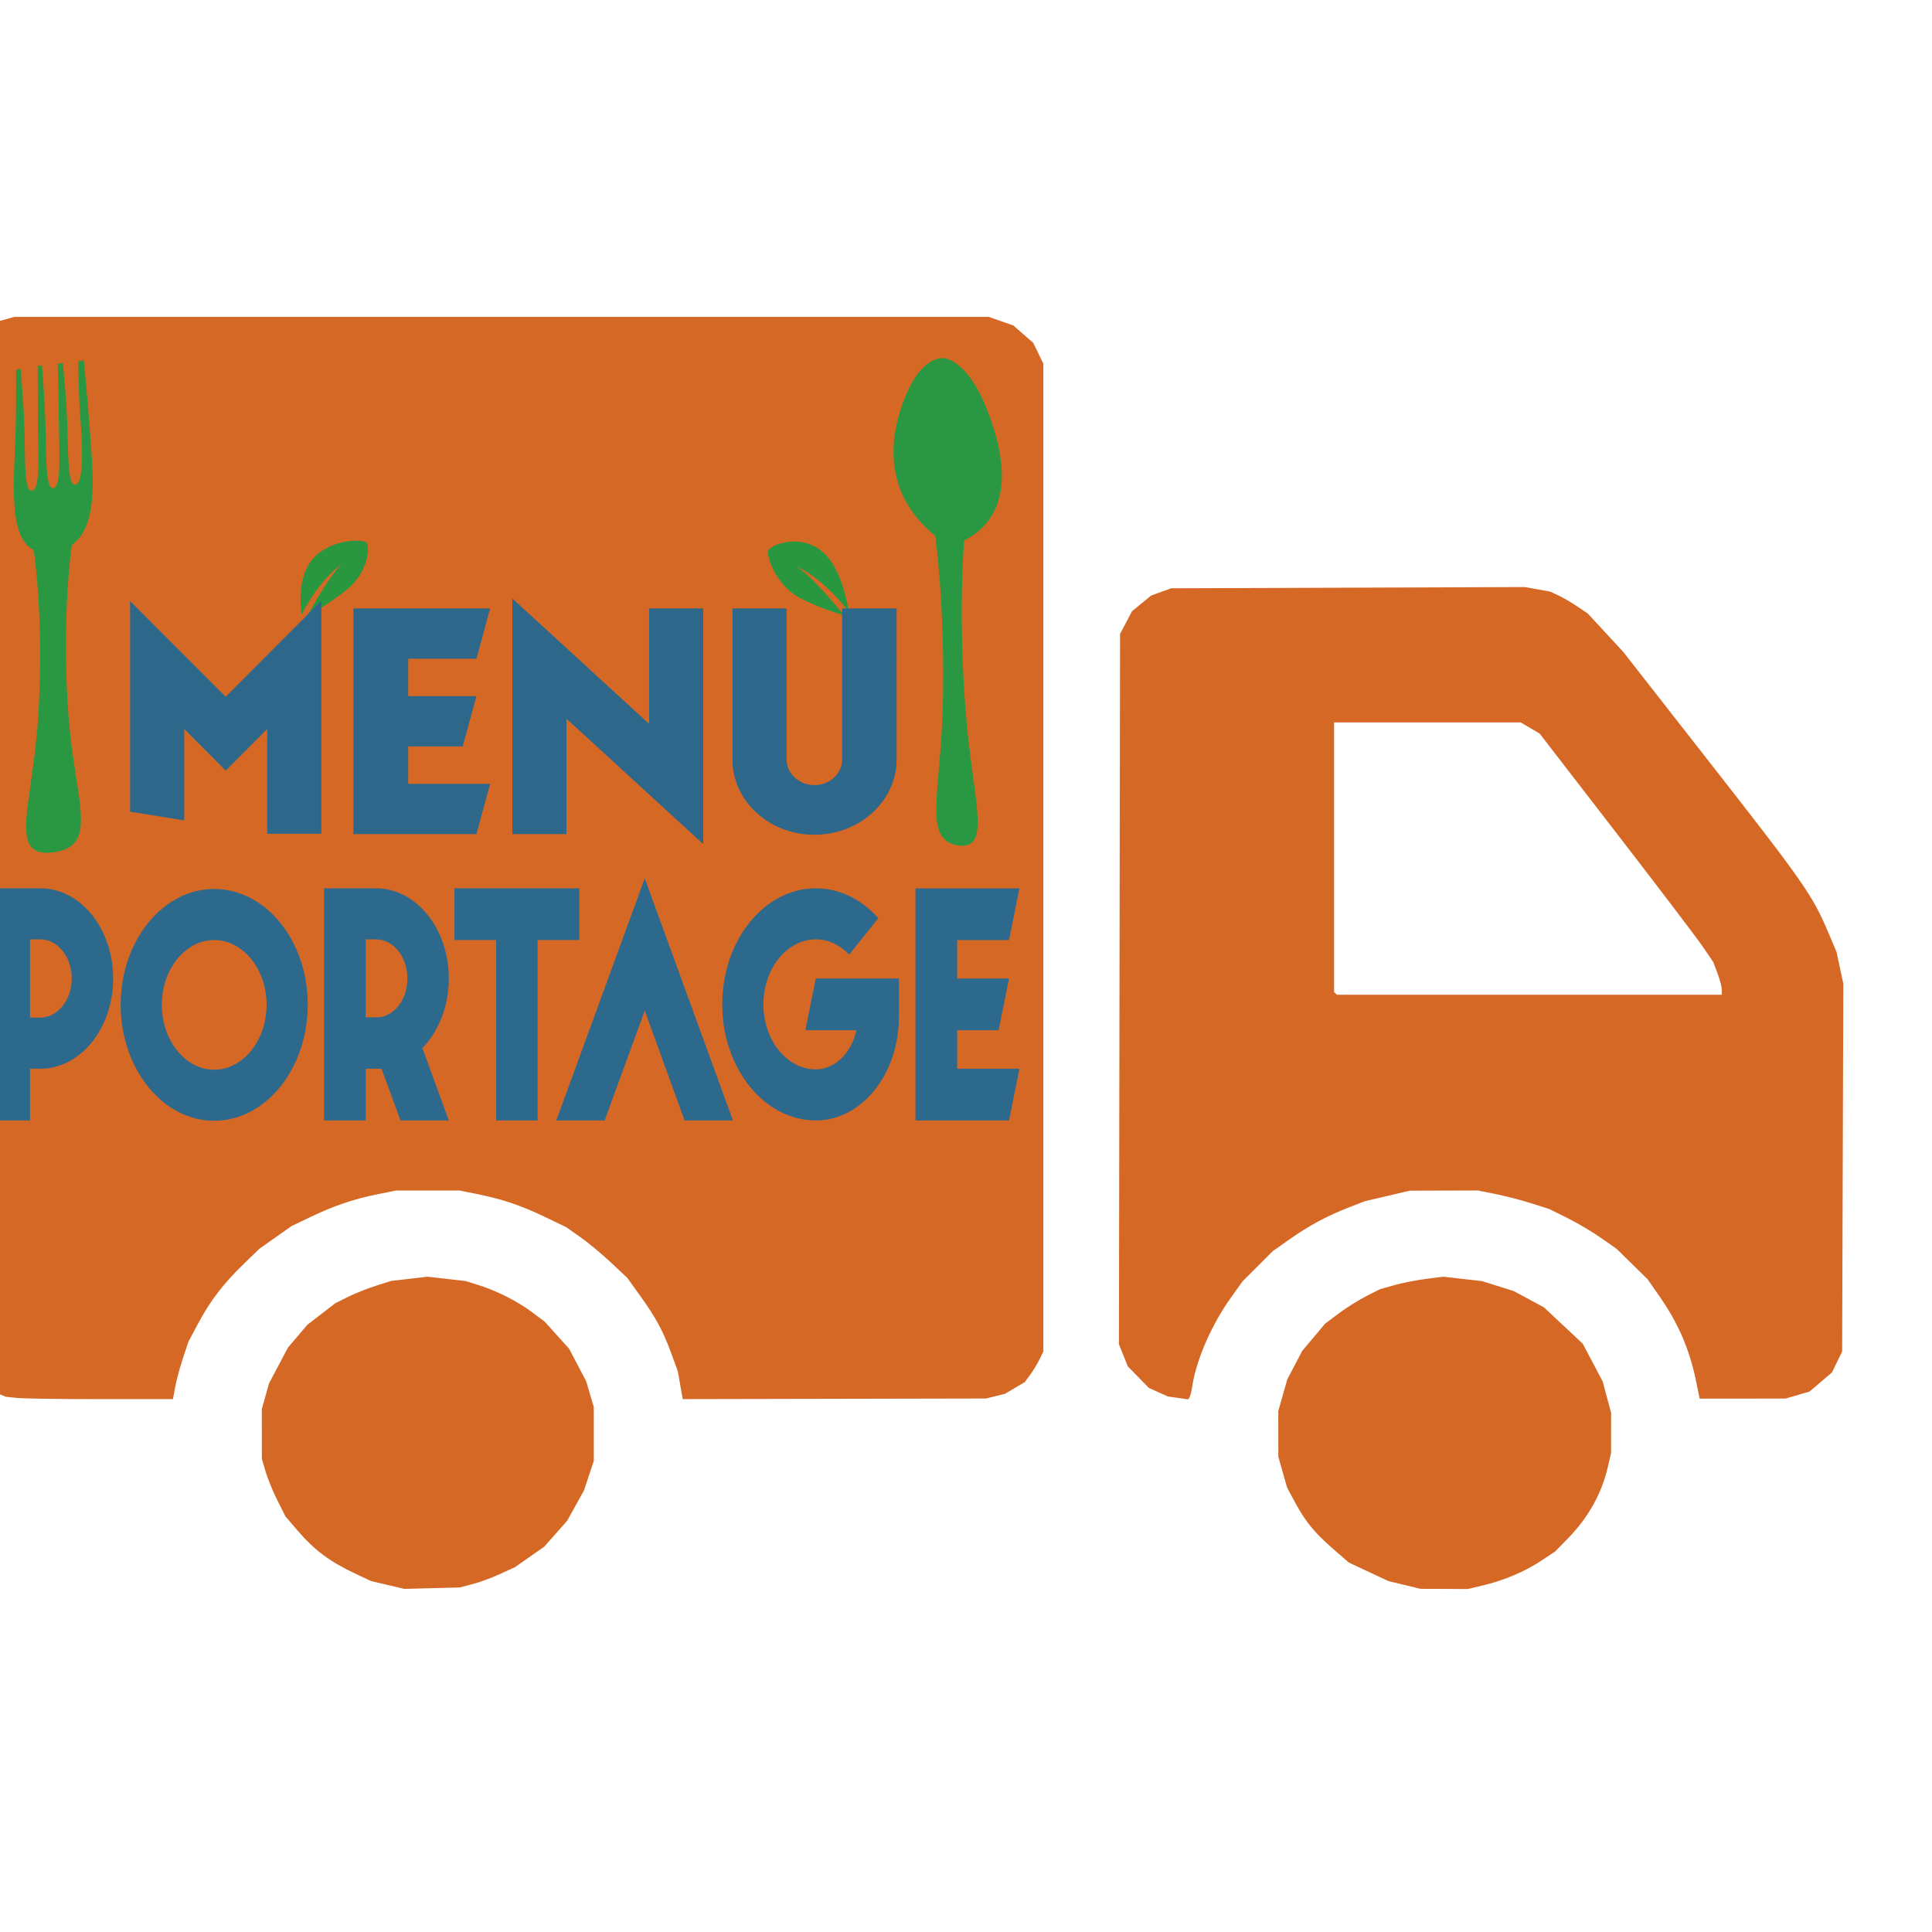 <?xml version="1.0" encoding="UTF-8" standalone="no"?>
<!-- Created with Inkscape (http://www.inkscape.org/) -->

<svg
   version="1.1"
   id="svg1"
   width="120"
   height="120"
   viewBox="0 0 120 120"
   sodipodi:docname="movilité(6).svg"
   inkscape:version="1.3.1 (9b9bdc1480, 2023-11-25, custom)"
   xml:space="preserve"
   xmlns:inkscape="http://www.inkscape.org/namespaces/inkscape"
   xmlns:sodipodi="http://sodipodi.sourceforge.net/DTD/sodipodi-0.dtd"
   xmlns="http://www.w3.org/2000/svg"
   xmlns:svg="http://www.w3.org/2000/svg"><defs
     id="defs1"><clipPath
       clipPathUnits="userSpaceOnUse"
       id="clipPath1"><path
         d="M 0,0 H 91 V 91 H 0 Z"
         id="path1" /></clipPath><clipPath
       clipPathUnits="userSpaceOnUse"
       id="clipPath3"><path
         d="M -2.574,-35.773 134.488,-11.699 120.996,65.125 -16.066,41.055 Z"
         transform="scale(1.333)"
         id="path3" /></clipPath><rect
       x="252.373"
       y="197.457"
       width="342.68"
       height="222.307"
       id="rect143" /><radialGradient
       fx="0"
       fy="0"
       cx="0"
       cy="0"
       r="1"
       gradientUnits="userSpaceOnUse"
       gradientTransform="matrix(4005,0,0,-4005,4010,4000)"
       spreadMethod="pad"
       id="radialGradient3"><stop
         style="stop-opacity:1;stop-color:#ffffff"
         offset="0"
         id="stop2" /><stop
         style="stop-opacity:1;stop-color:#e9e9e9"
         offset="1"
         id="stop3" /></radialGradient><clipPath
       clipPathUnits="userSpaceOnUse"
       id="clipPath3-4"><path
         d="M 8020,0 H 0 V 8000 H 8020 V 0 M 3969.94,6565 v -70 h 20 v 70 h 49.99 v 15.42 H 5529.58 V 8000 h -2960 V 6580.42 H 3924.94 V 6565 h 45"
         transform="translate(0,2.5000001e-4)"
         id="path3-9" /></clipPath><clipPath
       clipPathUnits="userSpaceOnUse"
       id="clipPath107"><path
         d="M 5529.58,6580.42 H 4039.93 V 6630 h -114.99 v -49.58 H 2569.58 V 8000 h 2960 V 6580.42"
         transform="matrix(3.354354e-4,0,0,-6.9386622e-4,-0.858,5.559)"
         id="path107" /></clipPath><clipPath
       clipPathUnits="userSpaceOnUse"
       id="clipPath108"><path
         d="m 3924.94,6580.42 h 114.988 v 49.578 H 3924.94 Z"
         transform="matrix(0.008,0,0,-0.014,-29.87,93.274)"
         id="path108" /></clipPath><clipPath
       clipPathUnits="userSpaceOnUse"
       id="clipPath110"><path
         d="M 0,0 H 8000 V 8000 H 0 Z"
         transform="translate(0,2.5000001e-4)"
         id="path110" /></clipPath><clipPath
       clipPathUnits="userSpaceOnUse"
       id="clipPath112"><path
         d="M 0,0 H 8000 V 8000 H 0 Z"
         transform="translate(0,2.5000001e-4)"
         id="path112" /></clipPath><clipPath
       clipPathUnits="userSpaceOnUse"
       id="clipPath2"><g
         id="g142"><path
           d="M -3.351133e-6,1066.667 H 1066.667 V 2.8095166e-5 H -3.351133e-6 Z"
           id="path142"
           style="stroke-width:0.133" /></g></clipPath><clipPath
       clipPathUnits="userSpaceOnUse"
       id="clipPath142"><g
         id="g143"><path
           d="M -3.351133e-6,1066.667 H 1066.667 V 2.8095166e-5 H -3.351133e-6 Z"
           id="path143"
           style="stroke-width:0.133" /></g></clipPath><clipPath
       clipPathUnits="userSpaceOnUse"
       id="clipPath144"><rect
         style="fill:#e62a37;fill-opacity:1;fill-rule:evenodd;stroke-width:0.378;paint-order:markers fill stroke"
         id="rect145"
         width="711.201"
         height="398.64"
         x="-724.593"
         y="-101.551"
         transform="rotate(9.961)" /></clipPath><rect
       x="252.373"
       y="197.457"
       width="342.68"
       height="222.307"
       id="rect143-2" /><radialGradient
       fx="0"
       fy="0"
       cx="0"
       cy="0"
       r="1"
       gradientUnits="userSpaceOnUse"
       gradientTransform="matrix(4005,0,0,-4005,4010,4000)"
       spreadMethod="pad"
       id="radialGradient3-6"><stop
         style="stop-opacity:1;stop-color:#ffffff"
         offset="0"
         id="stop2-1" /><stop
         style="stop-opacity:1;stop-color:#e9e9e9"
         offset="1"
         id="stop3-0" /></radialGradient><clipPath
       clipPathUnits="userSpaceOnUse"
       id="clipPath3-6"><path
         d="M 8020,0 H 0 V 8000 H 8020 V 0 M 3969.94,6565 v -70 h 20 v 70 h 49.99 v 15.42 H 5529.58 V 8000 h -2960 V 6580.42 H 3924.94 V 6565 h 45"
         transform="translate(0,2.5000001e-4)"
         id="path3-1" /></clipPath><clipPath
       clipPathUnits="userSpaceOnUse"
       id="clipPath107-5"><path
         d="M 5529.58,6580.42 H 4039.93 V 6630 h -114.99 v -49.58 H 2569.58 V 8000 h 2960 V 6580.42"
         transform="matrix(3.354354e-4,0,0,-6.9386622e-4,-0.858,5.559)"
         id="path107-9" /></clipPath><clipPath
       clipPathUnits="userSpaceOnUse"
       id="clipPath108-4"><path
         d="m 3924.94,6580.42 h 114.988 v 49.578 H 3924.94 Z"
         transform="matrix(0.008,0,0,-0.014,-29.87,93.274)"
         id="path108-9" /></clipPath><clipPath
       clipPathUnits="userSpaceOnUse"
       id="clipPath110-0"><path
         d="M 0,0 H 8000 V 8000 H 0 Z"
         transform="translate(0,2.5000001e-4)"
         id="path110-9" /></clipPath><clipPath
       clipPathUnits="userSpaceOnUse"
       id="clipPath112-1"><path
         d="M 0,0 H 8000 V 8000 H 0 Z"
         transform="translate(0,2.5000001e-4)"
         id="path112-7" /></clipPath><clipPath
       clipPathUnits="userSpaceOnUse"
       id="clipPath2-7"><g
         id="g142-1"><path
           d="M -3.351133e-6,1066.667 H 1066.667 V 2.8095166e-5 H -3.351133e-6 Z"
           id="path142-1"
           style="stroke-width:0.133" /></g></clipPath><clipPath
       clipPathUnits="userSpaceOnUse"
       id="clipPath142-5"><g
         id="g143-9"><path
           d="M -3.351133e-6,1066.667 H 1066.667 V 2.8095166e-5 H -3.351133e-6 Z"
           id="path143-7"
           style="stroke-width:0.133" /></g></clipPath><clipPath
       clipPathUnits="userSpaceOnUse"
       id="clipPath144-7"><rect
         style="fill:#e62a37;fill-opacity:1;fill-rule:evenodd;stroke-width:0.378;paint-order:markers fill stroke"
         id="rect145-6"
         width="711.201"
         height="398.64"
         x="-724.593"
         y="-101.551"
         transform="rotate(9.961)" /></clipPath><rect
       x="252.373"
       y="197.457"
       width="342.68"
       height="222.307"
       id="rect143-7" /><radialGradient
       fx="0"
       fy="0"
       cx="0"
       cy="0"
       r="1"
       gradientUnits="userSpaceOnUse"
       gradientTransform="matrix(4005,0,0,-4005,4010,4000)"
       spreadMethod="pad"
       id="radialGradient3-2"><stop
         style="stop-opacity:1;stop-color:#ffffff"
         offset="0"
         id="stop2-2" /><stop
         style="stop-opacity:1;stop-color:#e9e9e9"
         offset="1"
         id="stop3-6" /></radialGradient><clipPath
       clipPathUnits="userSpaceOnUse"
       id="clipPath3-10"><path
         d="M 8020,0 H 0 V 8000 H 8020 V 0 M 3969.94,6565 v -70 h 20 v 70 h 49.99 v 15.42 H 5529.58 V 8000 h -2960 V 6580.42 H 3924.94 V 6565 h 45"
         transform="translate(0,2.5000001e-4)"
         id="path3-6" /></clipPath><clipPath
       clipPathUnits="userSpaceOnUse"
       id="clipPath107-1"><path
         d="M 5529.58,6580.42 H 4039.93 V 6630 h -114.99 v -49.58 H 2569.58 V 8000 h 2960 V 6580.42"
         transform="matrix(3.354354e-4,0,0,-6.9386622e-4,-0.858,5.559)"
         id="path107-5" /></clipPath><clipPath
       clipPathUnits="userSpaceOnUse"
       id="clipPath108-9"><path
         d="m 3924.94,6580.42 h 114.988 v 49.578 H 3924.94 Z"
         transform="matrix(0.008,0,0,-0.014,-29.87,93.274)"
         id="path108-4" /></clipPath><clipPath
       clipPathUnits="userSpaceOnUse"
       id="clipPath110-9"><path
         d="M 0,0 H 8000 V 8000 H 0 Z"
         transform="translate(0,2.5000001e-4)"
         id="path110-0" /></clipPath><clipPath
       clipPathUnits="userSpaceOnUse"
       id="clipPath112-9"><path
         d="M 0,0 H 8000 V 8000 H 0 Z"
         transform="translate(0,2.5000001e-4)"
         id="path112-1" /></clipPath><clipPath
       clipPathUnits="userSpaceOnUse"
       id="clipPath2-77"><g
         id="g142-11"><path
           d="M -3.351133e-6,1066.667 H 1066.667 V 2.8095166e-5 H -3.351133e-6 Z"
           id="path142-5"
           style="stroke-width:0.133" /></g></clipPath><clipPath
       clipPathUnits="userSpaceOnUse"
       id="clipPath142-9"><g
         id="g143-7"><path
           d="M -3.351133e-6,1066.667 H 1066.667 V 2.8095166e-5 H -3.351133e-6 Z"
           id="path143-76"
           style="stroke-width:0.133" /></g></clipPath><clipPath
       clipPathUnits="userSpaceOnUse"
       id="clipPath144-73"><rect
         style="fill:#e62a37;fill-opacity:1;fill-rule:evenodd;stroke-width:0.378;paint-order:markers fill stroke"
         id="rect145-65"
         width="711.201"
         height="398.64"
         x="-724.593"
         y="-101.551"
         transform="rotate(9.961)" /></clipPath><rect
       x="252.373"
       y="197.457"
       width="342.68"
       height="222.307"
       id="rect143-0" /><radialGradient
       fx="0"
       fy="0"
       cx="0"
       cy="0"
       r="1"
       gradientUnits="userSpaceOnUse"
       gradientTransform="matrix(4005,0,0,-4005,4010,4000)"
       spreadMethod="pad"
       id="radialGradient3-4"><stop
         style="stop-opacity:1;stop-color:#ffffff"
         offset="0"
         id="stop2-8" /><stop
         style="stop-opacity:1;stop-color:#e9e9e9"
         offset="1"
         id="stop3-7" /></radialGradient><clipPath
       clipPathUnits="userSpaceOnUse"
       id="clipPath3-1"><path
         d="M 8020,0 H 0 V 8000 H 8020 V 0 M 3969.94,6565 v -70 h 20 v 70 h 49.99 v 15.42 H 5529.58 V 8000 h -2960 V 6580.42 H 3924.94 V 6565 h 45"
         transform="translate(0,2.5000001e-4)"
         id="path3-7" /></clipPath><clipPath
       clipPathUnits="userSpaceOnUse"
       id="clipPath107-2"><path
         d="M 5529.58,6580.42 H 4039.93 V 6630 h -114.99 v -49.58 H 2569.58 V 8000 h 2960 V 6580.42"
         transform="matrix(3.354354e-4,0,0,-6.9386622e-4,-0.858,5.559)"
         id="path107-7" /></clipPath><clipPath
       clipPathUnits="userSpaceOnUse"
       id="clipPath108-2"><path
         d="m 3924.94,6580.42 h 114.988 v 49.578 H 3924.94 Z"
         transform="matrix(0.008,0,0,-0.014,-29.87,93.274)"
         id="path108-2" /></clipPath><clipPath
       clipPathUnits="userSpaceOnUse"
       id="clipPath110-6"><path
         d="M 0,0 H 8000 V 8000 H 0 Z"
         transform="translate(0,2.5000001e-4)"
         id="path110-1" /></clipPath><clipPath
       clipPathUnits="userSpaceOnUse"
       id="clipPath112-0"><path
         d="M 0,0 H 8000 V 8000 H 0 Z"
         transform="translate(0,2.5000001e-4)"
         id="path112-6" /></clipPath><clipPath
       clipPathUnits="userSpaceOnUse"
       id="clipPath2-1"><g
         id="g142-5"><path
           d="M -3.351133e-6,1066.667 H 1066.667 V 2.8095166e-5 H -3.351133e-6 Z"
           id="path142-9"
           style="stroke-width:0.133" /></g></clipPath><clipPath
       clipPathUnits="userSpaceOnUse"
       id="clipPath142-4"><g
         id="g143-90"><path
           d="M -3.351133e-6,1066.667 H 1066.667 V 2.8095166e-5 H -3.351133e-6 Z"
           id="path143-9"
           style="stroke-width:0.133" /></g></clipPath><clipPath
       clipPathUnits="userSpaceOnUse"
       id="clipPath144-1"><rect
         style="fill:#e62a37;fill-opacity:1;fill-rule:evenodd;stroke-width:0.378;paint-order:markers fill stroke"
         id="rect145-7"
         width="711.201"
         height="398.64"
         x="-724.593"
         y="-101.551"
         transform="rotate(9.961)" /></clipPath><rect
       x="252.373"
       y="197.457"
       width="342.68"
       height="222.307"
       id="rect143-2-6" /><radialGradient
       fx="0"
       fy="0"
       cx="0"
       cy="0"
       r="1"
       gradientUnits="userSpaceOnUse"
       gradientTransform="matrix(4005,0,0,-4005,4010,4000)"
       spreadMethod="pad"
       id="radialGradient3-6-3"><stop
         style="stop-opacity:1;stop-color:#ffffff"
         offset="0"
         id="stop2-1-9" /><stop
         style="stop-opacity:1;stop-color:#e9e9e9"
         offset="1"
         id="stop3-0-4" /></radialGradient><clipPath
       clipPathUnits="userSpaceOnUse"
       id="clipPath3-6-8"><path
         d="M 8020,0 H 0 V 8000 H 8020 V 0 M 3969.94,6565 v -70 h 20 v 70 h 49.99 v 15.42 H 5529.58 V 8000 h -2960 V 6580.42 H 3924.94 V 6565 h 45"
         transform="translate(0,2.5000001e-4)"
         id="path3-1-1" /></clipPath><clipPath
       clipPathUnits="userSpaceOnUse"
       id="clipPath107-5-2"><path
         d="M 5529.58,6580.42 H 4039.93 V 6630 h -114.99 v -49.58 H 2569.58 V 8000 h 2960 V 6580.42"
         transform="matrix(3.354354e-4,0,0,-6.9386622e-4,-0.858,5.559)"
         id="path107-9-9" /></clipPath><clipPath
       clipPathUnits="userSpaceOnUse"
       id="clipPath108-4-3"><path
         d="m 3924.94,6580.42 h 114.988 v 49.578 H 3924.94 Z"
         transform="matrix(0.008,0,0,-0.014,-29.87,93.274)"
         id="path108-9-9" /></clipPath><clipPath
       clipPathUnits="userSpaceOnUse"
       id="clipPath110-0-0"><path
         d="M 0,0 H 8000 V 8000 H 0 Z"
         transform="translate(0,2.5000001e-4)"
         id="path110-9-8" /></clipPath><clipPath
       clipPathUnits="userSpaceOnUse"
       id="clipPath112-1-8"><path
         d="M 0,0 H 8000 V 8000 H 0 Z"
         transform="translate(0,2.5000001e-4)"
         id="path112-7-5" /></clipPath><clipPath
       clipPathUnits="userSpaceOnUse"
       id="clipPath2-7-0"><g
         id="g142-1-9"><path
           d="M -3.351133e-6,1066.667 H 1066.667 V 2.8095166e-5 H -3.351133e-6 Z"
           id="path142-1-6"
           style="stroke-width:0.133" /></g></clipPath><clipPath
       clipPathUnits="userSpaceOnUse"
       id="clipPath142-5-3"><g
         id="g143-9-8"><path
           d="M -3.351133e-6,1066.667 H 1066.667 V 2.8095166e-5 H -3.351133e-6 Z"
           id="path143-7-5"
           style="stroke-width:0.133" /></g></clipPath><clipPath
       clipPathUnits="userSpaceOnUse"
       id="clipPath144-7-6"><rect
         style="fill:#e62a37;fill-opacity:1;fill-rule:evenodd;stroke-width:0.378;paint-order:markers fill stroke"
         id="rect145-6-1"
         width="711.201"
         height="398.64"
         x="-724.593"
         y="-101.551"
         transform="rotate(9.961)" /></clipPath><rect
       x="252.373"
       y="197.457"
       width="342.68"
       height="222.307"
       id="rect143-4" /><radialGradient
       fx="0"
       fy="0"
       cx="0"
       cy="0"
       r="1"
       gradientUnits="userSpaceOnUse"
       gradientTransform="matrix(4005,0,0,-4005,4010,4000)"
       spreadMethod="pad"
       id="radialGradient3-47"><stop
         style="stop-opacity:1;stop-color:#ffffff"
         offset="0"
         id="stop2-6" /><stop
         style="stop-opacity:1;stop-color:#e9e9e9"
         offset="1"
         id="stop3-3" /></radialGradient><clipPath
       clipPathUnits="userSpaceOnUse"
       id="clipPath3-17"><path
         d="M 8020,0 H 0 V 8000 H 8020 V 0 M 3969.94,6565 v -70 h 20 v 70 h 49.99 v 15.42 H 5529.58 V 8000 h -2960 V 6580.42 H 3924.94 V 6565 h 45"
         transform="translate(0,2.5000001e-4)"
         id="path3-5" /></clipPath><clipPath
       clipPathUnits="userSpaceOnUse"
       id="clipPath107-96"><path
         d="M 5529.58,6580.42 H 4039.93 V 6630 h -114.99 v -49.58 H 2569.58 V 8000 h 2960 V 6580.42"
         transform="matrix(3.354354e-4,0,0,-6.9386622e-4,-0.858,5.559)"
         id="path107-2" /></clipPath><clipPath
       clipPathUnits="userSpaceOnUse"
       id="clipPath108-1"><path
         d="m 3924.94,6580.42 h 114.988 v 49.578 H 3924.94 Z"
         transform="matrix(0.008,0,0,-0.014,-29.87,93.274)"
         id="path108-7" /></clipPath><clipPath
       clipPathUnits="userSpaceOnUse"
       id="clipPath110-8"><path
         d="M 0,0 H 8000 V 8000 H 0 Z"
         transform="translate(0,2.5000001e-4)"
         id="path110-5" /></clipPath><clipPath
       clipPathUnits="userSpaceOnUse"
       id="clipPath112-7"><path
         d="M 0,0 H 8000 V 8000 H 0 Z"
         transform="translate(0,2.5000001e-4)"
         id="path112-4" /></clipPath><clipPath
       clipPathUnits="userSpaceOnUse"
       id="clipPath2-18"><g
         id="g142-59"><path
           d="M -3.351133e-6,1066.667 H 1066.667 V 2.8095166e-5 H -3.351133e-6 Z"
           id="path142-7"
           style="stroke-width:0.133" /></g></clipPath><clipPath
       clipPathUnits="userSpaceOnUse"
       id="clipPath142-53"><g
         id="g143-8"><path
           d="M -3.351133e-6,1066.667 H 1066.667 V 2.8095166e-5 H -3.351133e-6 Z"
           id="path143-8"
           style="stroke-width:0.133" /></g></clipPath><clipPath
       clipPathUnits="userSpaceOnUse"
       id="clipPath144-31"><rect
         style="fill:#e62a37;fill-opacity:1;fill-rule:evenodd;stroke-width:0.378;paint-order:markers fill stroke"
         id="rect145-8"
         width="711.201"
         height="398.64"
         x="-724.593"
         y="-101.551"
         transform="rotate(9.961)" /></clipPath><rect
       x="252.373"
       y="197.457"
       width="342.68"
       height="222.307"
       id="rect143-2-9" /><radialGradient
       fx="0"
       fy="0"
       cx="0"
       cy="0"
       r="1"
       gradientUnits="userSpaceOnUse"
       gradientTransform="matrix(4005,0,0,-4005,4010,4000)"
       spreadMethod="pad"
       id="radialGradient3-9"><stop
         style="stop-opacity:1;stop-color:#ffffff"
         offset="0"
         id="stop2-1-6" /><stop
         style="stop-opacity:1;stop-color:#e9e9e9"
         offset="1"
         id="stop3-2" /></radialGradient><clipPath
       clipPathUnits="userSpaceOnUse"
       id="clipPath3-7"><path
         d="M 8020,0 H 0 V 8000 H 8020 V 0 M 3969.94,6565 v -70 h 20 v 70 h 49.99 v 15.42 H 5529.58 V 8000 h -2960 V 6580.42 H 3924.94 V 6565 h 45"
         transform="translate(0,2.5000001e-4)"
         id="path3-0" /></clipPath><clipPath
       clipPathUnits="userSpaceOnUse"
       id="clipPath107-9"><path
         d="M 5529.58,6580.42 H 4039.93 V 6630 h -114.99 v -49.58 H 2569.58 V 8000 h 2960 V 6580.42"
         transform="matrix(3.354354e-4,0,0,-6.9386622e-4,-0.858,5.559)"
         id="path107-3" /></clipPath><clipPath
       clipPathUnits="userSpaceOnUse"
       id="clipPath108-6"><path
         d="m 3924.94,6580.42 h 114.988 v 49.578 H 3924.94 Z"
         transform="matrix(0.008,0,0,-0.014,-29.87,93.274)"
         id="path108-0" /></clipPath><clipPath
       clipPathUnits="userSpaceOnUse"
       id="clipPath110-6-4"><path
         d="M 0,0 H 8000 V 8000 H 0 Z"
         transform="translate(0,2.5000001e-4)"
         id="path110-2" /></clipPath><clipPath
       clipPathUnits="userSpaceOnUse"
       id="clipPath112-6"><path
         d="M 0,0 H 8000 V 8000 H 0 Z"
         transform="translate(0,2.5000001e-4)"
         id="path112-1-3" /></clipPath><clipPath
       clipPathUnits="userSpaceOnUse"
       id="clipPath2-8"><g
         id="g142-7"><path
           d="M -3.351133e-6,1066.667 H 1066.667 V 2.8095166e-5 H -3.351133e-6 Z"
           id="path142-9-3"
           style="stroke-width:0.133" /></g></clipPath><clipPath
       clipPathUnits="userSpaceOnUse"
       id="clipPath142-2"><g
         id="g143-0"><path
           d="M -3.351133e-6,1066.667 H 1066.667 V 2.8095166e-5 H -3.351133e-6 Z"
           id="path143-2"
           style="stroke-width:0.133" /></g></clipPath><clipPath
       clipPathUnits="userSpaceOnUse"
       id="clipPath144-3"><rect
         style="fill:#e62a37;fill-opacity:1;fill-rule:evenodd;stroke-width:0.378;paint-order:markers fill stroke"
         id="rect145-7-3"
         width="711.201"
         height="398.64"
         x="-724.593"
         y="-101.551"
         transform="rotate(9.961)" /></clipPath><rect
       x="252.373"
       y="197.457"
       width="342.68"
       height="222.307"
       id="rect143-8" /><radialGradient
       fx="0"
       fy="0"
       cx="0"
       cy="0"
       r="1"
       gradientUnits="userSpaceOnUse"
       gradientTransform="matrix(4005,0,0,-4005,4010,4000)"
       spreadMethod="pad"
       id="radialGradient3-8"><stop
         style="stop-opacity:1;stop-color:#ffffff"
         offset="0"
         id="stop2-9" /><stop
         style="stop-opacity:1;stop-color:#e9e9e9"
         offset="1"
         id="stop3-77" /></radialGradient><clipPath
       clipPathUnits="userSpaceOnUse"
       id="clipPath3-64"><path
         d="M 8020,0 H 0 V 8000 H 8020 V 0 M 3969.94,6565 v -70 h 20 v 70 h 49.99 v 15.42 H 5529.58 V 8000 h -2960 V 6580.42 H 3924.94 V 6565 h 45"
         transform="translate(0,2.5000001e-4)"
         id="path3-3" /></clipPath><clipPath
       clipPathUnits="userSpaceOnUse"
       id="clipPath107-0"><path
         d="M 5529.58,6580.42 H 4039.93 V 6630 h -114.99 v -49.58 H 2569.58 V 8000 h 2960 V 6580.42"
         transform="matrix(3.354354e-4,0,0,-6.9386622e-4,-0.858,5.559)"
         id="path107-30" /></clipPath><clipPath
       clipPathUnits="userSpaceOnUse"
       id="clipPath108-92"><path
         d="m 3924.94,6580.42 h 114.988 v 49.578 H 3924.94 Z"
         transform="matrix(0.008,0,0,-0.014,-29.87,93.274)"
         id="path108-5" /></clipPath><clipPath
       clipPathUnits="userSpaceOnUse"
       id="clipPath110-4"><path
         d="M 0,0 H 8000 V 8000 H 0 Z"
         transform="translate(0,2.5000001e-4)"
         id="path110-05" /></clipPath><clipPath
       clipPathUnits="userSpaceOnUse"
       id="clipPath112-94"><path
         d="M 0,0 H 8000 V 8000 H 0 Z"
         transform="translate(0,2.5000001e-4)"
         id="path112-69" /></clipPath><clipPath
       clipPathUnits="userSpaceOnUse"
       id="clipPath2-2"><g
         id="g142-2"><path
           d="M -3.351133e-6,1066.667 H 1066.667 V 2.8095166e-5 H -3.351133e-6 Z"
           id="path142-4"
           style="stroke-width:0.133" /></g></clipPath><clipPath
       clipPathUnits="userSpaceOnUse"
       id="clipPath142-7"><g
         id="g143-75"><path
           d="M -3.351133e-6,1066.667 H 1066.667 V 2.8095166e-5 H -3.351133e-6 Z"
           id="path143-4"
           style="stroke-width:0.133" /></g></clipPath><clipPath
       clipPathUnits="userSpaceOnUse"
       id="clipPath144-8"><rect
         style="fill:#e62a37;fill-opacity:1;fill-rule:evenodd;stroke-width:0.378;paint-order:markers fill stroke"
         id="rect145-1"
         width="711.201"
         height="398.64"
         x="-724.593"
         y="-101.551"
         transform="rotate(9.961)" /></clipPath><rect
       x="252.373"
       y="197.457"
       width="342.68"
       height="222.307"
       id="rect143-0-2" /><radialGradient
       fx="0"
       fy="0"
       cx="0"
       cy="0"
       r="1"
       gradientUnits="userSpaceOnUse"
       gradientTransform="matrix(4005,0,0,-4005,4010,4000)"
       spreadMethod="pad"
       id="radialGradient3-4-8"><stop
         style="stop-opacity:1;stop-color:#ffffff"
         offset="0"
         id="stop2-8-9" /><stop
         style="stop-opacity:1;stop-color:#e9e9e9"
         offset="1"
         id="stop3-7-3" /></radialGradient><clipPath
       clipPathUnits="userSpaceOnUse"
       id="clipPath3-1-6"><path
         d="M 8020,0 H 0 V 8000 H 8020 V 0 M 3969.94,6565 v -70 h 20 v 70 h 49.99 v 15.42 H 5529.58 V 8000 h -2960 V 6580.42 H 3924.94 V 6565 h 45"
         transform="translate(0,2.5000001e-4)"
         id="path3-7-8" /></clipPath><clipPath
       clipPathUnits="userSpaceOnUse"
       id="clipPath107-2-0"><path
         d="M 5529.58,6580.42 H 4039.93 V 6630 h -114.99 v -49.58 H 2569.58 V 8000 h 2960 V 6580.42"
         transform="matrix(3.354354e-4,0,0,-6.9386622e-4,-0.858,5.559)"
         id="path107-7-2" /></clipPath><clipPath
       clipPathUnits="userSpaceOnUse"
       id="clipPath108-2-1"><path
         d="m 3924.94,6580.42 h 114.988 v 49.578 H 3924.94 Z"
         transform="matrix(0.008,0,0,-0.014,-29.87,93.274)"
         id="path108-2-0" /></clipPath><clipPath
       clipPathUnits="userSpaceOnUse"
       id="clipPath110-6-5"><path
         d="M 0,0 H 8000 V 8000 H 0 Z"
         transform="translate(0,2.5000001e-4)"
         id="path110-1-1" /></clipPath><clipPath
       clipPathUnits="userSpaceOnUse"
       id="clipPath112-0-1"><path
         d="M 0,0 H 8000 V 8000 H 0 Z"
         transform="translate(0,2.5000001e-4)"
         id="path112-6-0" /></clipPath><clipPath
       clipPathUnits="userSpaceOnUse"
       id="clipPath2-1-8"><g
         id="g142-5-5"><path
           d="M -3.351133e-6,1066.667 H 1066.667 V 2.8095166e-5 H -3.351133e-6 Z"
           id="path142-9-0"
           style="stroke-width:0.133" /></g></clipPath><clipPath
       clipPathUnits="userSpaceOnUse"
       id="clipPath142-4-6"><g
         id="g143-90-4"><path
           d="M -3.351133e-6,1066.667 H 1066.667 V 2.8095166e-5 H -3.351133e-6 Z"
           id="path143-9-6"
           style="stroke-width:0.133" /></g></clipPath><clipPath
       clipPathUnits="userSpaceOnUse"
       id="clipPath144-1-2"><rect
         style="fill:#e62a37;fill-opacity:1;fill-rule:evenodd;stroke-width:0.378;paint-order:markers fill stroke"
         id="rect145-7-5"
         width="711.201"
         height="398.64"
         x="-724.593"
         y="-101.551"
         transform="rotate(9.961)" /></clipPath><rect
       x="252.373"
       y="197.457"
       width="342.68"
       height="222.307"
       id="rect143-2-8" /><radialGradient
       fx="0"
       fy="0"
       cx="0"
       cy="0"
       r="1"
       gradientUnits="userSpaceOnUse"
       gradientTransform="matrix(4005,0,0,-4005,4010,4000)"
       spreadMethod="pad"
       id="radialGradient3-6-6"><stop
         style="stop-opacity:1;stop-color:#ffffff"
         offset="0"
         id="stop2-1-2" /><stop
         style="stop-opacity:1;stop-color:#e9e9e9"
         offset="1"
         id="stop3-0-8" /></radialGradient><clipPath
       clipPathUnits="userSpaceOnUse"
       id="clipPath3-6-4"><path
         d="M 8020,0 H 0 V 8000 H 8020 V 0 M 3969.94,6565 v -70 h 20 v 70 h 49.99 v 15.42 H 5529.58 V 8000 h -2960 V 6580.42 H 3924.94 V 6565 h 45"
         transform="translate(0,2.5000001e-4)"
         id="path3-1-7" /></clipPath><clipPath
       clipPathUnits="userSpaceOnUse"
       id="clipPath107-5-24"><path
         d="M 5529.58,6580.42 H 4039.93 V 6630 h -114.99 v -49.58 H 2569.58 V 8000 h 2960 V 6580.42"
         transform="matrix(3.354354e-4,0,0,-6.9386622e-4,-0.858,5.559)"
         id="path107-9-0" /></clipPath><clipPath
       clipPathUnits="userSpaceOnUse"
       id="clipPath108-4-6"><path
         d="m 3924.94,6580.42 h 114.988 v 49.578 H 3924.94 Z"
         transform="matrix(0.008,0,0,-0.014,-29.87,93.274)"
         id="path108-9-2" /></clipPath><clipPath
       clipPathUnits="userSpaceOnUse"
       id="clipPath110-0-9"><path
         d="M 0,0 H 8000 V 8000 H 0 Z"
         transform="translate(0,2.5000001e-4)"
         id="path110-9-9" /></clipPath><clipPath
       clipPathUnits="userSpaceOnUse"
       id="clipPath112-1-0"><path
         d="M 0,0 H 8000 V 8000 H 0 Z"
         transform="translate(0,2.5000001e-4)"
         id="path112-7-8" /></clipPath><clipPath
       clipPathUnits="userSpaceOnUse"
       id="clipPath2-7-1"><g
         id="g142-1-3"><path
           d="M -3.351133e-6,1066.667 H 1066.667 V 2.8095166e-5 H -3.351133e-6 Z"
           id="path142-1-1"
           style="stroke-width:0.133" /></g></clipPath><clipPath
       clipPathUnits="userSpaceOnUse"
       id="clipPath142-5-1"><g
         id="g143-9-0"><path
           d="M -3.351133e-6,1066.667 H 1066.667 V 2.8095166e-5 H -3.351133e-6 Z"
           id="path143-7-3"
           style="stroke-width:0.133" /></g></clipPath><clipPath
       clipPathUnits="userSpaceOnUse"
       id="clipPath144-7-4"><rect
         style="fill:#e62a37;fill-opacity:1;fill-rule:evenodd;stroke-width:0.378;paint-order:markers fill stroke"
         id="rect145-6-0"
         width="711.201"
         height="398.64"
         x="-724.593"
         y="-101.551"
         transform="rotate(9.961)" /></clipPath></defs><sodipodi:namedview
     id="namedview1"
     pagecolor="#ffffff"
     bordercolor="#000000"
     borderopacity="0.25"
     inkscape:showpageshadow="2"
     inkscape:pageopacity="0.0"
     inkscape:pagecheckerboard="0"
     inkscape:deskcolor="#d1d1d1"
     inkscape:zoom="4.7088652"
     inkscape:cx="51.073877"
     inkscape:cy="66.045637"
     inkscape:window-width="1854"
     inkscape:window-height="1011"
     inkscape:window-x="0"
     inkscape:window-y="0"
     inkscape:window-maximized="1"
     inkscape:current-layer="g12"><inkscape:page
       x="0"
       y="0"
       inkscape:label="1"
       id="page1"
       width="120"
       height="120"
       margin="0"
       bleed="0" /></sodipodi:namedview><g
     id="g1"
     inkscape:groupmode="layer"
     inkscape:label="1"><g
       id="g10"
       transform="matrix(3.978,0,0,3.816,-2.725,-0.573)"><g
         inkscape:label="Calque 1"
         id="layer1-1"
         transform="translate(-36.338,-18.402)" /><g
         id="g2"
         transform="matrix(0.92,0,0,0.883,25.595,12.424)"><g
           inkscape:label="Calque 1"
           id="layer1-7"
           transform="translate(-36.338,-18.402)" /></g><g
         id="g1-59"
         inkscape:label="1"
         transform="matrix(0.265,0,0,0.265,190.874,-21.25)"><g
           id="g11"
           transform="matrix(3.591,0,0,3.744,-719.312,80.853)"><g
             inkscape:label="Calque 1"
             id="layer1"
             transform="translate(-36.338,-18.402)" /><g
             id="g1-8"
             inkscape:label="1"
             transform="matrix(0.265,0,0,0.265,183.662,-18.402)"><g
               id="g12"
               transform="matrix(3.78,0,0,3.78,-694.294,70.36)"><g
                 inkscape:label="Calque 1"
                 id="layer1-3"
                 transform="translate(-36.338,-18.402)" /><g
                 id="g2-9"
                 transform="matrix(1.021,0,0,1.195,24.61,1.113)"><g
                   inkscape:label="Calque 1"
                   id="layer1-7-1"
                   transform="translate(-36.338,-18.402)" /><g
                   id="g1-1"
                   inkscape:label="1"
                   transform="matrix(0.265,0,0,0.265,198.582,-55.209)"
                   style="fill:#d66826;fill-opacity:1"><path
                     style="fill:#d66826;fill-opacity:1;stroke-width:1.122"
                     d="m -813.989,285.941 -1.008,-0.203 -0.919,-0.368 c -1.566,-0.627 -2.503,-1.223 -3.54,-2.255 l -0.723,-0.72 -0.485,-0.822 c -0.266,-0.452 -0.588,-1.123 -0.714,-1.49 l -0.229,-0.668 -0.002,-1.285 -0.002,-1.285 0.221,-0.668 0.221,-0.668 0.574,-0.925 0.574,-0.925 0.585,-0.588 0.585,-0.588 0.848,-0.558 0.849,-0.558 0.765,-0.325 c 0.421,-0.179 1.179,-0.437 1.686,-0.575 l 0.921,-0.25 1.101,-0.109 1.101,-0.109 1.155,0.112 1.155,0.112 0.787,0.211 c 1.109,0.297 2.366,0.841 3.248,1.408 l 0.754,0.484 0.737,0.699 0.737,0.699 0.518,0.841 0.518,0.841 0.23,0.668 0.23,0.668 10e-4,1.388 0.001,1.388 -0.3,0.771 -0.3,0.771 -0.507,0.78 -0.507,0.78 -0.691,0.668 -0.691,0.668 -0.885,0.53 -0.885,0.53 -0.903,0.356 c -0.496,0.196 -1.251,0.433 -1.676,0.527 l -0.774,0.171 -1.676,0.037 -1.676,0.037 z m 61.552,-0.002 -0.967,-0.198 -1.199,-0.479 -1.199,-0.479 -0.955,-0.711 c -1.134,-0.844 -1.679,-1.415 -2.313,-2.421 l -0.469,-0.745 -0.265,-0.797 -0.265,-0.796 -0.002,-1.182 -0.002,-1.182 0.273,-0.822 0.273,-0.822 0.453,-0.736 0.453,-0.736 0.692,-0.703 0.692,-0.703 0.822,-0.528 c 0.452,-0.29 1.199,-0.691 1.66,-0.891 l 0.838,-0.363 0.859,-0.208 c 0.472,-0.114 1.334,-0.26 1.915,-0.323 l 1.056,-0.115 1.175,0.114 1.175,0.114 0.959,0.257 0.959,0.257 0.916,0.422 0.916,0.422 1.174,0.94 1.174,0.94 0.601,0.973 0.601,0.973 0.257,0.813 0.257,0.813 -0.002,1.037 -0.002,1.037 -0.183,0.687 c -0.373,1.404 -1.187,2.653 -2.44,3.747 l -0.757,0.661 -0.81,0.461 c -1.007,0.573 -2.258,1.03 -3.519,1.287 l -0.968,0.197 -1.43,-0.005 -1.43,-0.005 z m -83.949,-9.668 -0.709,-0.061 -0.645,-0.227 -0.645,-0.227 -0.473,-0.367 -0.473,-0.367 -0.365,-0.63 -0.365,-0.63 -0.036,-24.978 -0.036,-24.978 0.143,-0.686 0.143,-0.686 0.409,-0.543 0.409,-0.543 0.554,-0.336 0.554,-0.336 0.662,-0.157 0.662,-0.157 h 29.502 29.502 l 0.74,0.221 0.74,0.221 0.605,0.451 0.605,0.451 0.304,0.536 0.304,0.536 v 25.543 25.543 l -0.232,0.411 c -0.127,0.226 -0.381,0.583 -0.563,0.793 l -0.331,0.382 -0.598,0.303 -0.598,0.303 -0.573,0.121 -0.573,0.121 -9.182,0.016 -9.182,0.016 -0.148,-0.72 -0.148,-0.72 -0.397,-0.925 c -0.503,-1.173 -0.924,-1.839 -1.891,-2.988 l -0.772,-0.918 -0.993,-0.797 c -0.546,-0.438 -1.378,-1.029 -1.849,-1.311 l -0.856,-0.514 -1.269,-0.522 c -1.45,-0.597 -2.577,-0.922 -4.109,-1.187 l -1.07,-0.185 h -1.934 -1.934 l -1.096,0.189 c -1.442,0.248 -2.643,0.596 -4.06,1.176 l -1.158,0.474 -0.97,0.584 -0.97,0.584 -0.975,0.807 c -1.216,1.006 -2.01,1.895 -2.747,3.076 l -0.572,0.917 -0.329,0.839 c -0.181,0.461 -0.393,1.132 -0.472,1.49 l -0.142,0.652 h -4.345 c -2.39,0 -4.664,-0.027 -5.054,-0.061 z m 70.245,-0.003 -0.615,-0.074 -0.574,-0.221 -0.574,-0.221 -0.64,-0.558 -0.64,-0.558 -0.268,-0.572 -0.268,-0.572 0.034,-18.367 0.034,-18.367 0.362,-0.587 0.362,-0.587 0.58,-0.407 0.58,-0.407 0.605,-0.187 0.605,-0.187 10.703,-0.032 10.703,-0.032 0.771,0.118 0.771,0.118 0.519,0.209 c 0.285,0.115 0.798,0.371 1.138,0.568 l 0.619,0.359 1.072,0.99 1.072,0.99 4.941,5.396 c 6.094,6.657 6.508,7.164 7.515,9.2 l 0.457,0.925 0.206,0.822 0.206,0.822 -0.036,9.508 -0.036,9.508 -0.307,0.542 -0.307,0.542 -0.679,0.494 -0.679,0.494 -0.727,0.182 -0.727,0.182 -2.6,0.002 -2.6,0.002 -0.219,-0.912 c -0.396,-1.646 -1.078,-2.993 -2.227,-4.398 l -0.707,-0.865 -0.932,-0.782 -0.932,-0.782 -0.95,-0.57 c -0.522,-0.313 -1.442,-0.779 -2.044,-1.034 l -1.094,-0.464 -1.092,-0.296 c -0.601,-0.163 -1.572,-0.378 -2.16,-0.479 l -1.068,-0.183 -2.063,0.005 -2.063,0.005 -1.354,0.271 -1.354,0.271 -0.961,0.318 c -1.325,0.438 -2.409,0.935 -3.606,1.654 l -1.017,0.611 -0.917,0.783 -0.917,0.783 -0.708,0.848 c -1.157,1.386 -2.081,3.191 -2.326,4.544 -0.049,0.272 -0.126,0.542 -0.17,0.602 l -0.081,0.108 z m 32.918,-21.113 c 0,-0.143 -0.116,-0.523 -0.258,-0.844 l -0.258,-0.585 -0.637,-0.798 c -0.35,-0.439 -2.715,-3.097 -5.255,-5.907 l -4.617,-5.109 -0.574,-0.29 -0.574,-0.29 h -5.649 -5.649 v 6.973 6.973 l 0.086,0.069 0.086,0.069 h 11.649 11.649 z"
                     id="path5367" /></g></g><g
                 id="g1-9"
                 inkscape:label="1"
                 transform="matrix(0.265,0,0,0.265,183.874,-18.614)"><path
                   id="path30"
                   d="m -686.506,102.908 c 1.768,-1.249 1.295,-4.678 1.048,-8.001 -0.103,-1.391 -0.231,-2.571 -0.302,-3.42 l -0.343,0.076 c 0,0 -4.8e-4,1.746 0.131,3.473 0.133,1.766 0.219,4.071 -0.297,4.141 -0.515,0.07 -0.433,-1.857 -0.527,-4.087 -0.074,-1.751 -0.268,-3.424 -0.268,-3.424 l -0.309,0.042 c 0,0 0.054,1.624 0.069,3.378 0.018,2.146 0.177,4.237 -0.337,4.307 -0.515,0.07 -0.427,-2.057 -0.493,-4.078 -0.058,-1.777 -0.216,-3.504 -0.216,-3.504 l -0.257,0.021 c 0,0 0.006,1.777 0.011,3.561 0.005,2.01 0.166,4.079 -0.365,4.151 -0.532,0.072 -0.396,-2.047 -0.476,-4.08 -0.069,-1.761 -0.234,-3.444 -0.234,-3.444 l -0.274,0.052 c 0,0 0.016,1.574 -0.024,3.537 -0.062,3.061 -0.553,6.776 1.11,7.607 0.061,0.402 0.656,4.504 0.278,10.353 -0.356,5.505 -1.909,8.691 0.936,8.335 l -2.7e-4,8.5e-4 0.022,-0.003 0.021,-0.002 -4.3e-4,-8.2e-4 c 2.844,-0.417 1.273,-3.179 0.885,-8.583 -0.408,-5.677 0.146,-9.908 0.215,-10.407"
                   style="fill:#2a9842;fill-opacity:1;fill-rule:nonzero;stroke:none;stroke-width:0.028" /><path
                   id="path31"
                   d="m -629.958,94.478 c -0.987,-2.477 -2.092,-2.986 -2.491,-3.091 l 5.4e-4,-0.004 c 0,0 -0.03,-0.009 -0.084,-0.016 -0.046,-0.008 -0.071,-0.009 -0.071,-0.009 l 1.1e-4,0.003 c -0.39,-0.022 -1.449,0.142 -2.35,2.311 -1.11,2.673 -1.373,6.065 1.825,8.676 0,0 0.618,4.421 0.464,10.508 -0.138,5.438 -1.236,8.238 0.908,8.614 l -2.8e-4,8.4e-4 0.016,0.002 0.017,0.003 -1.2e-4,-0.003 c 2.142,0.315 0.887,-2.864 0.464,-8.392 -0.474,-6.188 -0.083,-10.447 -0.083,-10.447 3.088,-1.598 2.609,-5.09 1.386,-8.158"
                   style="fill:#2a9842;fill-opacity:1;fill-rule:nonzero;stroke:none;stroke-width:0.023" /><path
                   id="path49"
                   d="m -668.304,102.736 c 0.261,0.186 0.154,1.843 -1.194,2.928 -0.915,0.737 -1.947,1.353 -2.45,1.639 0.418,-0.775 1.517,-2.717 2.186,-3.235 0,0 -1.282,0.736 -2.538,3.138 -0.088,-0.652 -0.215,-2.348 0.653,-3.388 1.092,-1.308 3.083,-1.268 3.344,-1.082"
                   style="fill:#299740;fill-opacity:1;fill-rule:nonzero;stroke:none;stroke-width:0.013" /><path
                   id="path91"
                   d="m -643.438,103.214 c -0.175,0.307 0.437,2.195 1.978,2.988 1.046,0.538 2.159,0.896 2.697,1.054 -0.615,-0.756 -2.201,-2.631 -2.959,-3.001 0,0 1.373,0.409 3.243,2.766 -0.125,-0.789 -0.541,-2.804 -1.64,-3.712 -1.382,-1.141 -3.145,-0.402 -3.32,-0.095"
                   style="fill:#299740;fill-opacity:1;fill-rule:nonzero;stroke:none;stroke-width:0.017" /><path
                   d="m -691.659,138.472 h 2.577 v -3.197 h 0.644 c 2.478,0 4.493,-2.5 4.493,-5.575 0,-3.074 -2.015,-5.575 -4.493,-5.575 h -3.221 z m 2.577,-6.354 v -4.837 h 0.644 c 1.074,0 1.933,1.086 1.933,2.418 0,1.332 -0.876,2.418 -1.949,2.418 z m 11.382,6.374 c 3.188,0 5.782,-3.218 5.782,-7.173 0,-3.956 -2.594,-7.153 -5.782,-7.153 -3.188,0 -5.782,3.218 -5.782,7.153 0,3.956 2.594,7.173 5.782,7.173 z m -3.238,-7.173 c 0,-2.193 1.454,-3.997 3.238,-3.997 1.784,0 3.238,1.804 3.238,3.997 0,2.213 -1.454,4.017 -3.238,4.017 -1.784,0 -3.238,-1.804 -3.238,-4.017 z m 10.027,7.153 h 2.577 v -3.197 h 0.975 l 1.173,3.197 h 2.99 l -1.635,-4.468 c 0.991,-1.025 1.635,-2.582 1.635,-4.304 0,-3.074 -2.015,-5.575 -4.493,-5.575 h -3.221 z m 2.577,-6.374 v -4.816 h 0.644 c 1.074,0 1.933,1.086 1.933,2.418 0,1.25 -0.76,2.275 -1.735,2.398 z m 8.062,6.374 h 2.561 v -11.15 h 2.577 v -3.197 h -7.715 v 3.197 h 2.577 v 3.217 z m 3.717,0 h 2.99 l 2.478,-6.784 2.461,6.784 h 2.99 l -5.451,-14.962 z m 16.04,0 h 0.017 c 2.808,0 5.105,-2.849 5.121,-6.354 v -2.418 h -5.138 l -0.644,3.197 h 3.155 c -0.297,1.373 -1.305,2.418 -2.511,2.418 -1.784,0 -3.238,-1.804 -3.238,-4.017 0,-2.213 1.454,-4.017 3.238,-4.017 0.776,0 1.503,0.348 2.065,0.943 l 1.801,-2.254 c -1.024,-1.148 -2.379,-1.845 -3.866,-1.845 -3.188,0 -5.782,3.218 -5.782,7.173 0,3.956 2.594,7.173 5.782,7.173 z m 6.162,0 h 5.782 l 0.644,-3.197 h -3.849 v -2.377 h 2.561 l 0.644,-3.197 h -3.205 v -2.377 h 3.205 l 0.644,-3.197 h -6.426 z"
                   id="text145"
                   style="font-size:160px;font-family:Hypero;-inkscape-font-specification:'Hypero, @wght=100,wdth=76.1';font-variation-settings:'wdth' 76.1, 'wght' 100;fill:#2d698c;fill-rule:evenodd;stroke-width:0.043;paint-order:markers fill stroke"
                   aria-label="Portage"
                   sodipodi:nodetypes="cccsssccccssscsssssssssscccccccssccccssccccccccccccccccccccscccccsssccssccccccccccccccc" /></g><path
                 d="m -622.212,203.504 h 24.64 v -52.16 l 18.88,20.64 18.88,-20.64 v 52 h 24.64 V 87.664 l -43.52,47.68 -43.52,-47.52 z m 101.6,0 h 56 l 6.24,-24.96 h -37.28 v -18.56 h 24.8 l 6.24,-24.96 h -31.04 v -18.56 h 31.04 l 6.24,-24.96 h -62.24 z m 159.2,4.96 V 91.504 h -24.64 v 57.28 l -62.24,-62.24 V 203.504 h 24.64 v -57.28 z m 50.56,-4.64 c 20.64,0 37.28,-16.64 37.44,-37.28 V 91.504 h -24.8 v 75.04 c 0,6.88 -5.6,12.64 -12.64,12.64 -6.88,0 -12.64,-5.76 -12.64,-12.64 V 91.504 h -24.64 v 75.04 c 0,20.64 16.8,37.28 37.28,37.28 z"
                 id="text143"
                 clip-path="url(#clipPath144-8)"
                 style="font-size:160px;font-family:Hypero;-inkscape-font-specification:'Hypero, Normal';fill:#2d688a;fill-opacity:1;fill-rule:evenodd;stroke-width:0.378;paint-order:markers fill stroke"
                 transform="matrix(0.036,0,0,0.033,25.305,6.676)"
                 aria-label="Menu" /></g></g></g></g></g></g></svg>
